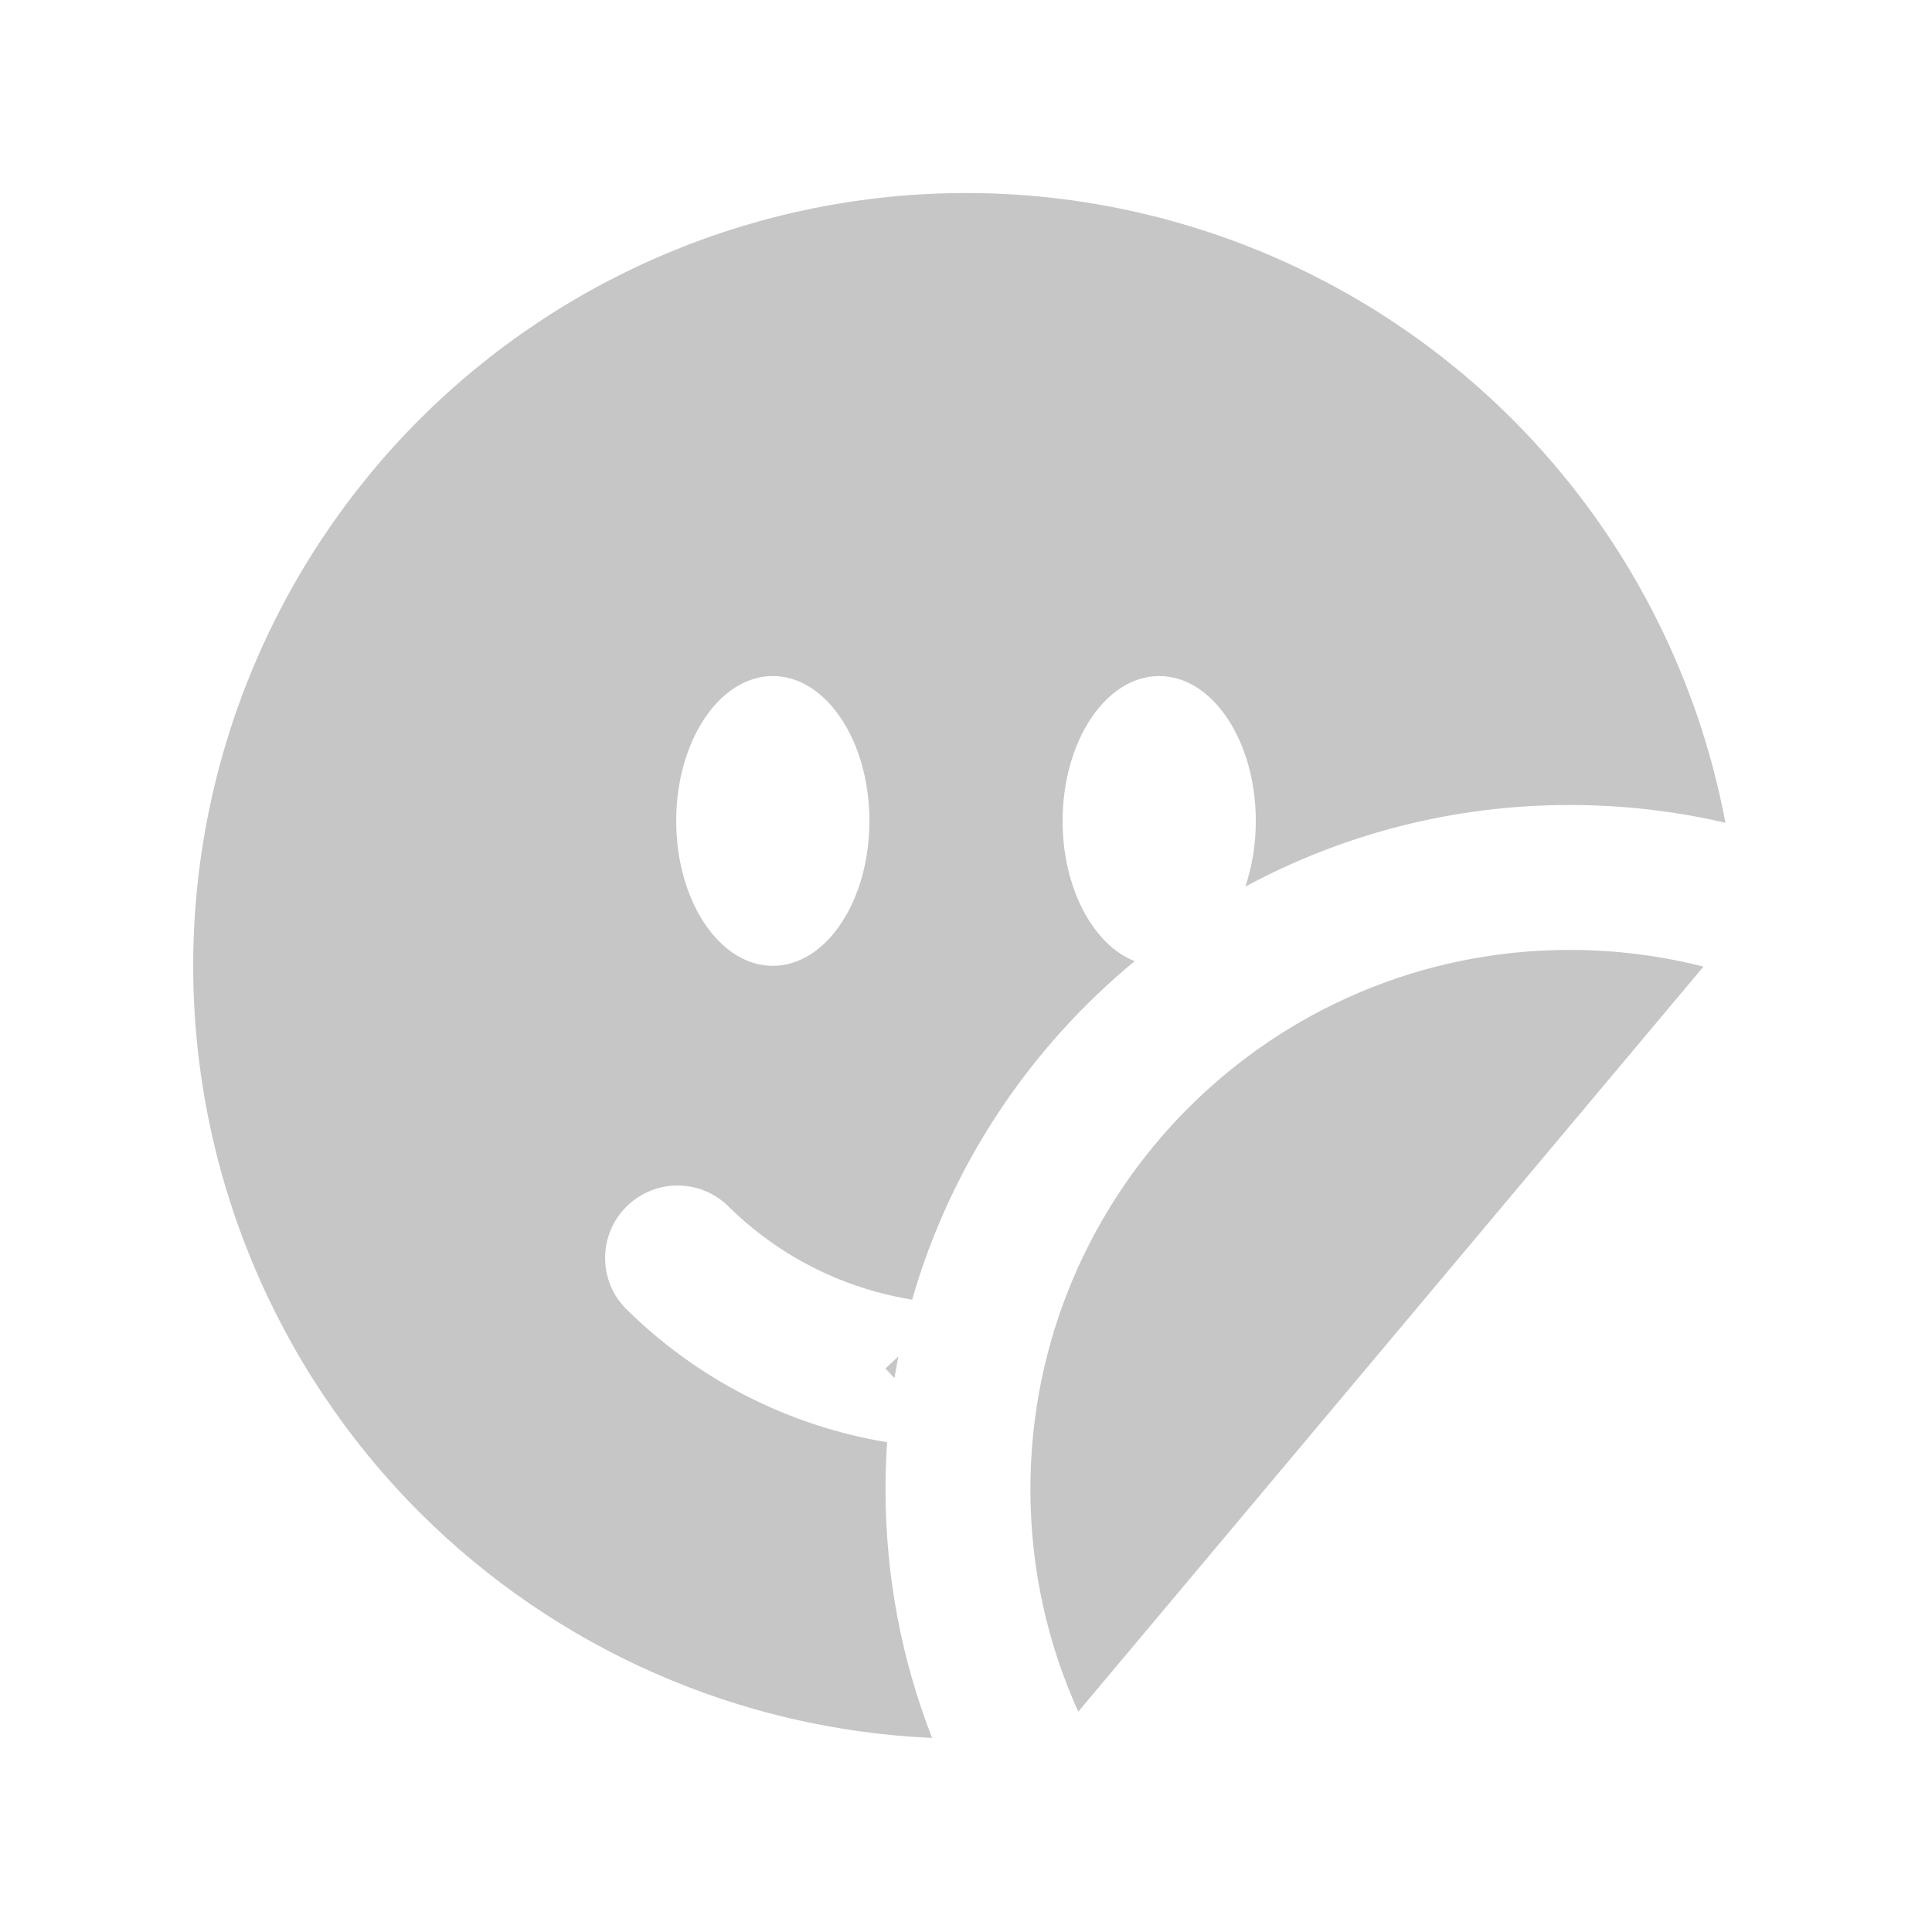 <svg width="24" height="24" viewBox="0 0 24 24" fill="none" xmlns="http://www.w3.org/2000/svg">
<path fill-rule="evenodd" clip-rule="evenodd" d="M11.579 21.589C9.186 21.484 6.913 20.487 5.212 18.787C3.412 16.986 2.4 14.544 2.4 11.998C2.4 9.452 3.412 7.011 5.212 5.21C7.013 3.41 9.454 2.398 12 2.398C14.546 2.398 16.988 3.41 18.789 5.21C20.164 6.586 21.079 8.336 21.434 10.221C20.813 10.076 20.166 10 19.5 10C18.042 10 16.669 10.367 15.47 11.014C15.553 10.769 15.6 10.492 15.6 10.198C15.6 9.205 15.063 8.398 14.4 8.398C13.738 8.398 13.2 9.205 13.2 10.198C13.2 11.034 13.58 11.737 14.095 11.94C12.79 13.016 11.811 14.475 11.331 16.145C11.009 16.093 10.695 16.004 10.393 15.879C9.883 15.668 9.42 15.358 9.03 14.968C8.86 14.809 8.634 14.723 8.401 14.727C8.168 14.731 7.945 14.826 7.78 14.991C7.616 15.155 7.521 15.378 7.517 15.611C7.513 15.844 7.599 16.07 7.758 16.24C8.65 17.131 9.792 17.713 11.02 17.916C11.007 18.109 11 18.304 11 18.5C11 19.59 11.205 20.632 11.579 21.589ZM11.111 17.12C11.126 17.029 11.143 16.939 11.16 16.85L10.999 17L11.111 17.12ZM21.161 12.008C20.63 11.872 20.073 11.8 19.5 11.8C15.8 11.8 12.8 14.8 12.8 18.5C12.8 19.485 13.013 20.421 13.395 21.263L21.161 12.008ZM9.6 11.998C10.263 11.998 10.8 11.192 10.8 10.198C10.8 9.205 10.263 8.398 9.6 8.398C8.938 8.398 8.4 9.205 8.4 10.198C8.4 11.192 8.938 11.998 9.6 11.998Z" fill="#C6C6C6"/>
</svg>

